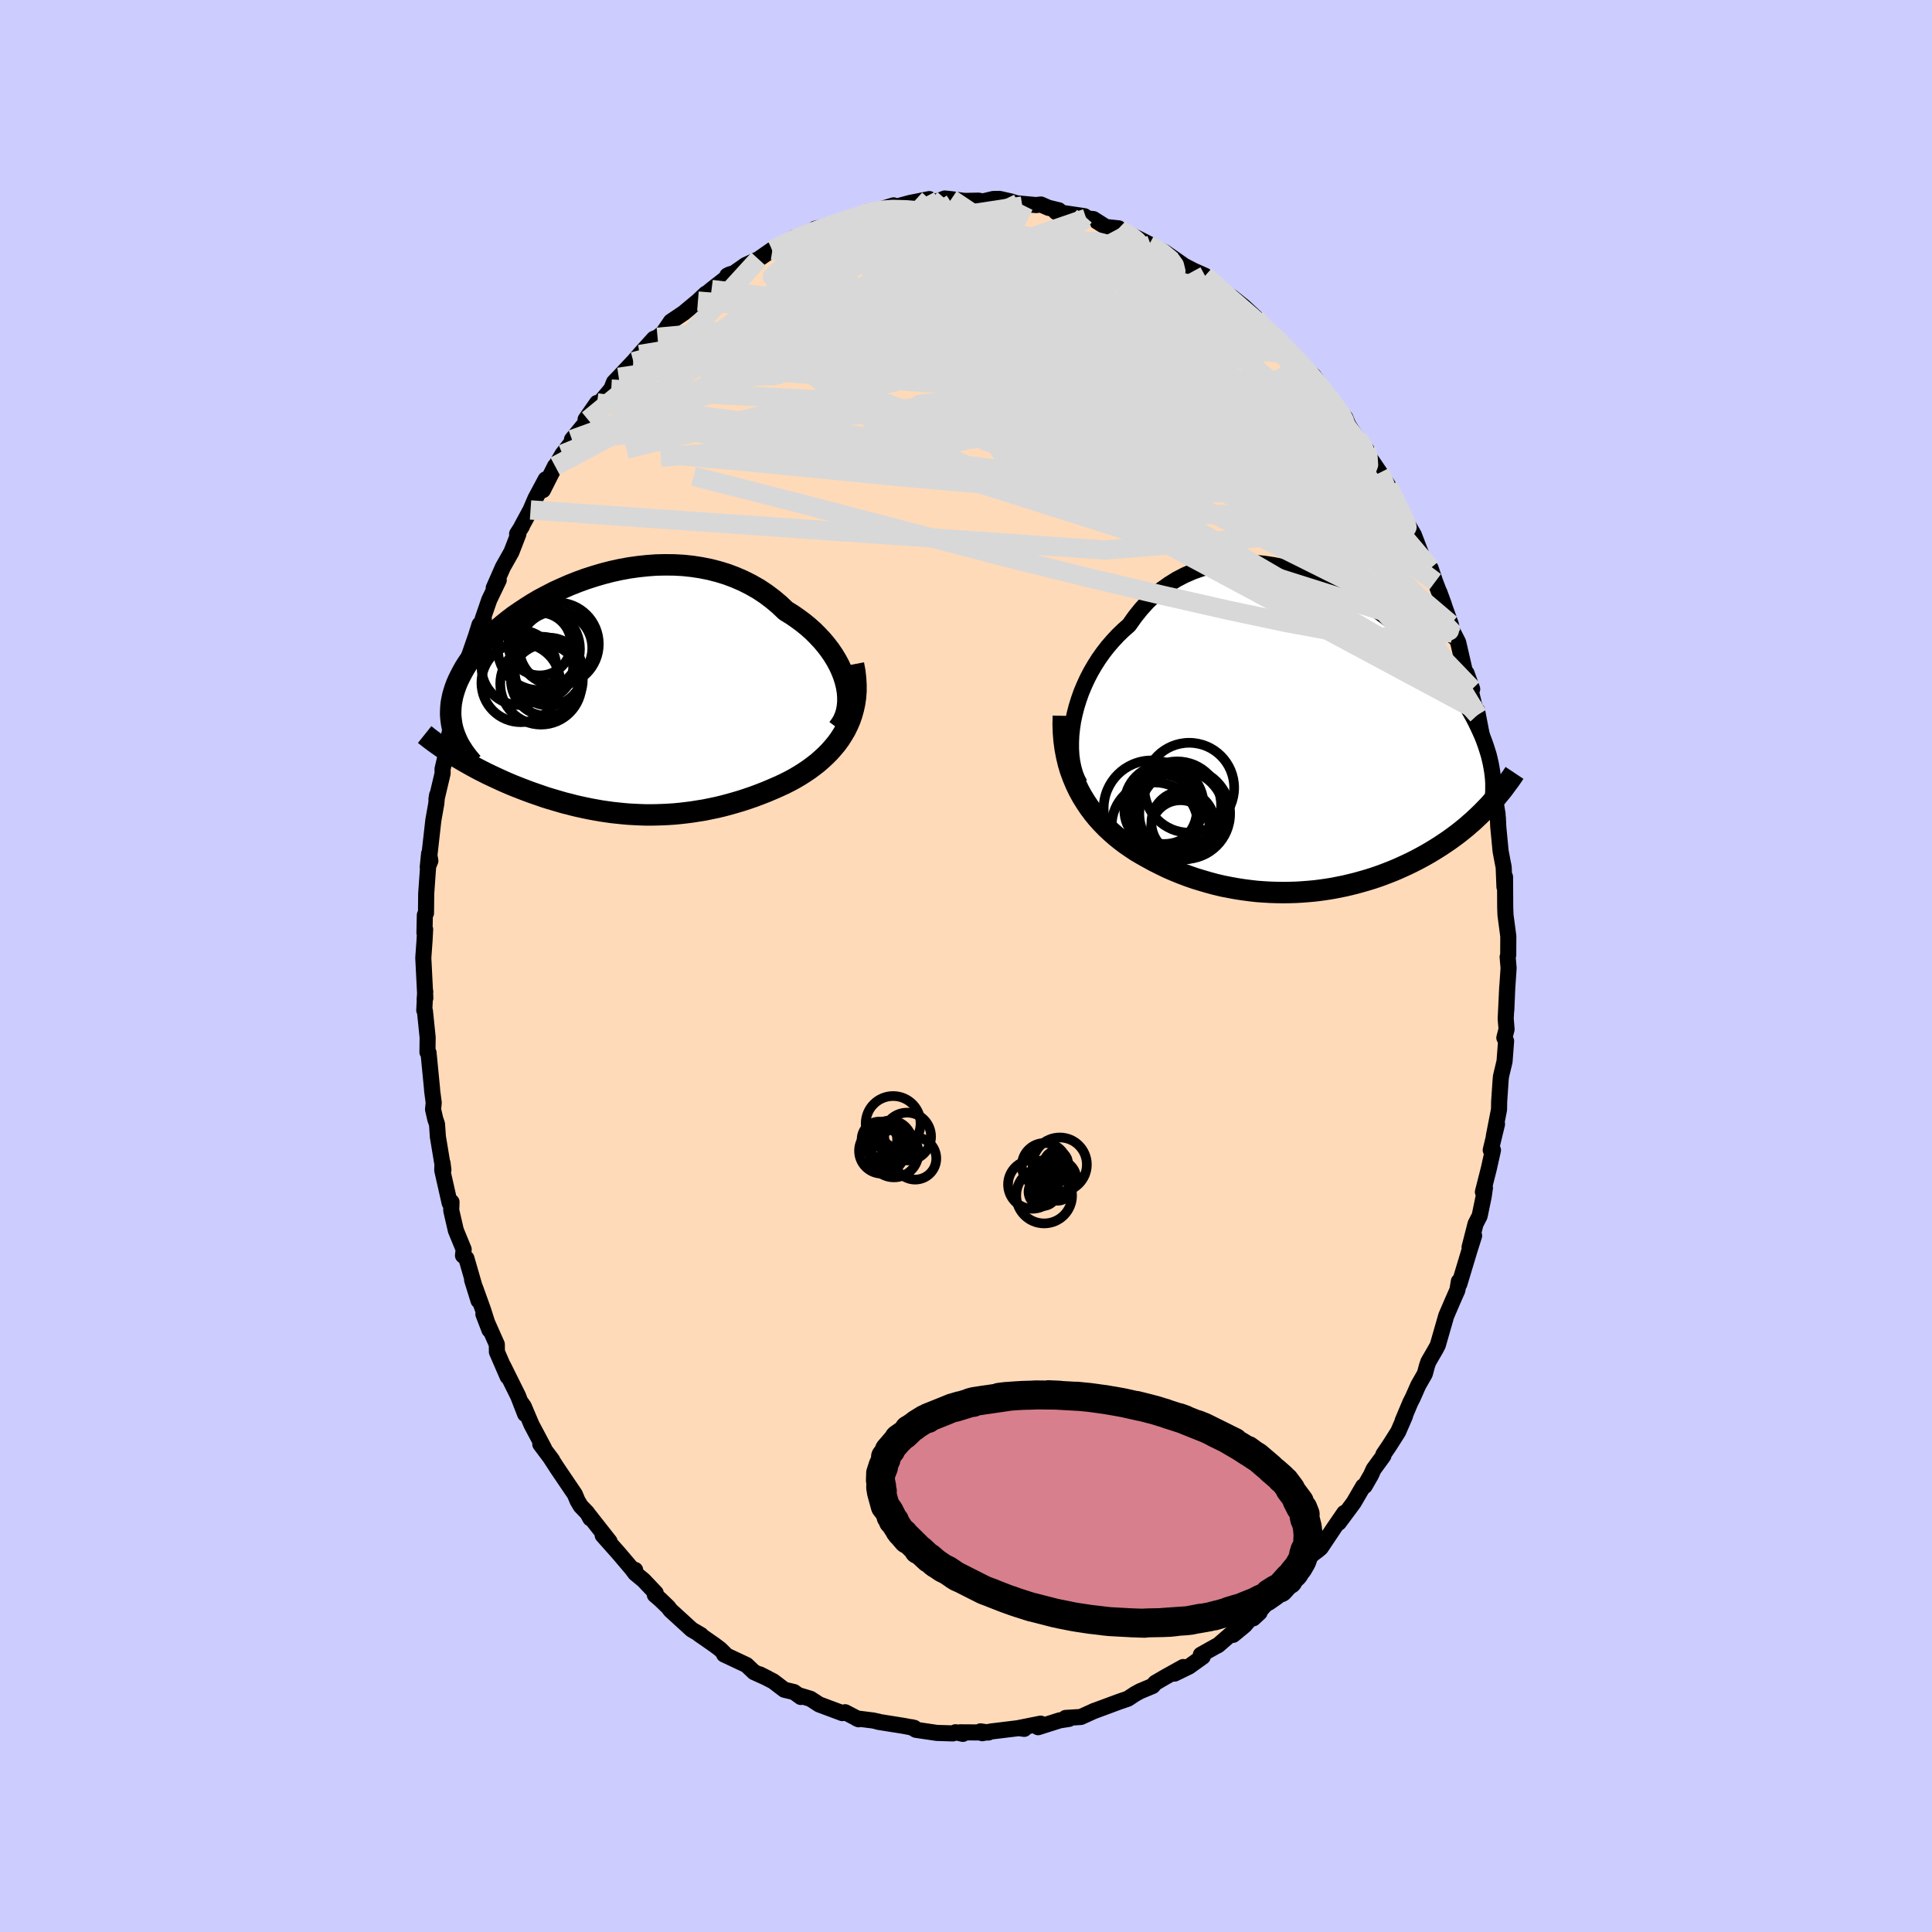 <svg viewBox="-100 -100 200 200" xmlns="http://www.w3.org/2000/svg" width="500" height="500" id="face-svg">
    <defs>
      <clipPath id="leftEyeClipPath">
        <polyline points="24.49,-1.75 24.32,-2.29 24.11,-2.84 23.86,-3.39 23.57,-3.93 23.25,-4.46 22.89,-4.99 22.5,-5.5 22.08,-6 21.62,-6.49 21.14,-6.97 20.63,-7.42 20.09,-7.86 19.52,-8.28 18.94,-8.68 18.32,-9.06 17.67,-9.68 16.98,-10.26 16.26,-10.8 15.51,-11.3 14.72,-11.75 13.91,-12.16 13.08,-12.52 12.23,-12.84 11.35,-13.11 10.46,-13.34 9.55,-13.52 8.64,-13.66 7.71,-13.76 6.78,-13.81 5.84,-13.82 4.9,-13.8 3.96,-13.73 3.03,-13.63 2.1,-13.5 1.18,-13.33 0.27,-13.13 -0.62,-12.9 -1.5,-12.64 -2.37,-12.36 -3.22,-12.05 -4.05,-11.72 -4.85,-11.37 -5.64,-11.01 -6.39,-10.62 -7.13,-10.23 -7.83,-9.82 -8.51,-9.39 -9.16,-8.96 -9.79,-8.53 -10.38,-8.08 -10.94,-7.63 -11.47,-7.18 -11.97,-6.73 -12.44,-6.27 -12.89,-5.82 -13.3,-5.36 -13.68,-4.91 -14.03,-4.47 -14.35,-4.02 -14.65,-3.58 -14.92,-3.15 -15.16,-2.72 -15.38,-2.3 -15.58,-1.89 -15.76,-1.48 -15.91,-1.07 -16.04,-0.67 -16.15,-0.28 -16.23,0.11 -16.3,0.49 -16.34,0.87 -16.36,1.24 -16.37,1.6 -16.35,1.96 -16.31,2.31 -16.26,2.66 -16.19,3 -16.1,3.34 -15.99,3.67 -15.72,6.09 -15.34,6.31 -14.97,6.53 -14.58,6.75 -14.19,6.97 -13.79,7.19 -13.39,7.4 -12.98,7.61 -12.56,7.82 -12.14,8.02 -11.71,8.22 -11.28,8.42 -10.84,8.62 -10.4,8.81 -9.95,9 -9.5,9.18 -9.04,9.36 -8.57,9.54 -8.09,9.72 -7.6,9.89 -7.11,10.06 -6.62,10.23 -6.11,10.39 -5.6,10.54 -5.09,10.69 -4.57,10.84 -4.04,10.97 -3.51,11.11 -2.98,11.23 -2.43,11.35 -1.89,11.46 -1.34,11.56 -0.78,11.66 -0.22,11.74 0.34,11.82 0.91,11.88 1.48,11.94 2.05,11.99 2.63,12.02 3.22,12.05 3.81,12.07 4.4,12.07 4.99,12.06 5.59,12.04 6.2,12.01 6.81,11.97 7.42,11.91 8.03,11.84 8.65,11.76 9.27,11.66 9.9,11.56 10.53,11.43 11.16,11.3 11.79,11.15 12.43,10.98 13.07,10.8 13.71,10.61 14.35,10.4 14.99,10.18 15.63,9.94 16.27,9.69 16.91,9.42 17.55,9.14 18.18,8.85 18.81,8.53 19.3,8.26 19.79,7.97 20.26,7.67 20.72,7.36 21.18,7.02 21.62,6.68 22.04,6.31 22.45,5.93 22.84,5.54 23.21,5.12 23.57,4.69 23.9,4.24 24.2,3.77 24.49,3.28 24.74,2.77" />
      </clipPath>
      <clipPath id="rightEyeClipPath">
        <polyline points="-26.14,-1.8 -25.98,-2.54 -25.79,-3.28 -25.56,-4.02 -25.3,-4.76 -25,-5.48 -24.67,-6.2 -24.31,-6.89 -23.91,-7.58 -23.49,-8.24 -23.03,-8.89 -22.55,-9.51 -22.04,-10.1 -21.5,-10.68 -20.94,-11.22 -20.35,-11.74 -19.75,-12.59 -19.11,-13.39 -18.44,-14.13 -17.73,-14.81 -16.99,-15.43 -16.21,-15.98 -15.41,-16.48 -14.58,-16.91 -13.73,-17.28 -12.85,-17.59 -11.96,-17.83 -11.05,-18.02 -10.13,-18.15 -9.19,-18.21 -8.25,-18.23 -7.3,-18.19 -6.35,-18.09 -5.4,-17.95 -4.45,-17.76 -3.5,-17.53 -2.56,-17.25 -1.63,-16.93 -0.71,-16.58 0.2,-16.19 1.09,-15.77 1.97,-15.32 2.82,-14.84 3.66,-14.34 4.48,-13.82 5.27,-13.28 6.04,-12.72 6.78,-12.15 7.5,-11.57 8.19,-10.98 8.85,-10.38 9.49,-9.78 10.1,-9.17 10.68,-8.57 11.23,-7.96 11.75,-7.36 12.24,-6.76 12.71,-6.17 13.15,-5.58 13.56,-5 13.95,-4.43 14.31,-3.86 14.65,-3.31 14.96,-2.77 15.26,-2.23 15.53,-1.71 15.78,-1.19 16.01,-0.69 16.23,-0.19 16.42,0.3 16.59,0.78 16.74,1.25 16.88,1.7 16.99,2.15 17.09,2.59 17.17,3.02 17.24,3.44 17.29,3.85 17.33,4.25 17.35,4.64 16.84,7 16.53,7.32 16.22,7.64 15.9,7.95 15.57,8.26 15.24,8.57 14.89,8.87 14.55,9.17 14.19,9.46 13.83,9.75 13.46,10.03 13.08,10.31 12.7,10.58 12.3,10.85 11.91,11.11 11.5,11.37 11.08,11.63 10.66,11.88 10.22,12.13 9.78,12.37 9.33,12.61 8.87,12.84 8.39,13.07 7.91,13.29 7.42,13.51 6.92,13.72 6.41,13.92 5.89,14.12 5.36,14.31 4.82,14.49 4.27,14.66 3.71,14.82 3.14,14.98 2.56,15.12 1.98,15.26 1.38,15.38 0.78,15.5 0.16,15.6 -0.46,15.69 -1.09,15.77 -1.73,15.83 -2.38,15.88 -3.03,15.92 -3.69,15.94 -4.36,15.95 -5.04,15.94 -5.72,15.92 -6.41,15.88 -7.11,15.83 -7.81,15.75 -8.51,15.66 -9.22,15.55 -9.93,15.42 -10.65,15.28 -11.37,15.11 -12.08,14.92 -12.8,14.71 -13.52,14.49 -14.24,14.24 -14.96,13.97 -15.67,13.68 -16.38,13.37 -17.08,13.03 -17.78,12.68 -18.47,12.3 -19.04,11.98 -19.6,11.65 -20.14,11.29 -20.68,10.92 -21.21,10.52 -21.72,10.11 -22.22,9.67 -22.71,9.21 -23.18,8.73 -23.63,8.23 -24.06,7.7 -24.47,7.15 -24.85,6.58 -25.22,5.98 -25.56,5.36" />
      </clipPath>
      <filter id="fuzzy">
        <feTurbulence id="turbulence" baseFrequency="0.05" numOctaves="3" type="noise" result="noise" />
        <feDisplacementMap in="SourceGraphic" in2="noise" scale="2" />
      </filter>
      <linearGradient id="rainbowGradient" x1="0%" y1="0%" x2="100%" y2="0%">
        <stop offset="0%" style="stop-color: [object Object]; stop-opacity: 1" />
        <stop offset="50%" style="stop-color: [object Object]; stop-opacity: 1" />
        <stop offset="100%" style="stop-color: [object Object]; stop-opacity: 1" />
      </linearGradient>
    </defs>
    <rect x="-100" y="-100" width="100%" height="100%" fill="rgb(204, 204, 255)" />
    <polyline id="faceContour" points="56.17,0.21 56.03,2.26 55.93,4.57 56.03,2.14 55.87,5.47 55.96,6.55 55.73,7.43 55.91,7.77 55.75,9.88 55.38,11.43 55.34,11.86 55.19,14.08 55.18,14.85 54.64,17.62 54.97,16.37 54.32,19.05 54.55,19.06 54.12,20.99 53.51,23.39 53.72,22.96 53.59,23.86 53.17,25.88 52.75,26.69 52.13,29.11 52.6,27.92 52.14,29.37 51.07,32.92 51.02,32.65 50.87,33.55 50.38,34.66 49.71,36.22 49.36,37.44 48.84,39.25 48.64,39.63 47.86,40.98 47.72,41.39 47.5,42.21 46.82,43.4 46.25,44.69 46,45.18 45.2,47.08 45.45,46.57 44.74,48.21 43.82,49.66 43.21,50.56 43.21,50.7 42.19,52.1 41.93,52.68 41.27,53.83 41.11,53.87 40.14,55.54 38.59,57.63 39.16,56.62 38.13,58.12 36.72,60.23 36.45,60.46 35.8,60.95 34.83,62.1 34.07,62.79 33.8,63.35 32.82,64.35 32.24,65.12 31.46,65.57 29.74,67.53 30.39,66.93 29.79,67.14 28.84,68.26 27.65,69.24 27.85,68.79 26.09,70.32 25.86,70.43 24.31,71.3 24.51,71.5 23.09,72.52 21.59,73.25 22.49,72.57 20.62,73.61 19.59,74.21 19.32,74.53 18.03,75.07 17.5,75.36 16.76,75.85 15.85,76.16 14.37,76.71 13.18,77.15 13.32,77.09 11.89,77.74 10.31,77.84 10.66,77.94 9.7,78.09 7.46,78.8 7.65,78.54 7.73,78.43 5.43,78.89 6.03,78.97 5.73,78.86 2.61,79.24 1.68,79.42 1.5,79.23 2.32,79.35 -0.62,79.33 -0.32,79.49 -1.08,79.32 -1.36,79.44 -3.02,79.39 -5.19,79.07 -5.64,78.8 -5.35,78.87 -6.47,78.66 -9.1,78.24 -9.04,78.23 -9.65,78.1 -10.06,78.05 -11.32,77.89 -11.11,77.98 -12.51,77.25 -12.8,77.34 -15.21,76.44 -16.1,75.86 -17.12,75.55 -17.1,75.67 -17.81,75.16 -18.81,74.92 -19.95,74.05 -21.35,73.33 -20.55,73.73 -21.94,73.1 -22.72,72.36 -25.04,71.27 -24.93,71.24 -25.46,70.72 -26.03,70.29 -27.64,69.17 -27.43,69.26 -28.4,68.69 -30.59,66.69 -30.83,66.37 -31.65,65.58 -32.21,65.1 -32.12,64.91 -33.36,63.6 -34.25,62.86 -34.25,62.52 -34.32,62.76 -34.59,62.4 -35.94,60.81 -37.61,58.93 -36.9,59.57 -39.03,56.86 -38.89,57.18 -39.19,56.63 -39.89,55.9 -40.22,55.34 -40.49,54.69 -42.27,52.06 -43.05,50.86 -42.84,51.14 -44.07,49.5 -43.68,49.93 -44.98,47.48 -45.78,45.59 -46,45.28 -45.64,46.38 -46.37,44.5 -47.92,41.38 -47.45,42.51 -48.56,39.95 -48.57,39.17 -49.96,36.04 -49.33,37.68 -49.98,35.63 -50.81,33.32 -50.46,34.64 -51.13,32.49 -50.7,33.79 -51.72,30.26 -52.07,29.97 -52,29.34 -52.81,27.37 -53.29,25.29 -53.26,24.43 -53.45,24.54 -54.22,21.13 -54.19,20.39 -54.1,21.11 -54.67,17.68 -54.76,16.37 -54.94,15.85 -55.17,14.84 -55.1,14.16 -55.26,12.95 -55.28,12.66 -55.64,8.97 -55.75,8.92 -55.73,7.39 -56.01,4.67 -56.08,4.58 -55.98,2.64 -56.04,3.48 -55.97,3.32 -56.18,-0.84 -56.05,-2.66 -55.99,-3.79 -56.06,-3.43 -56.02,-5.27 -55.9,-5.48 -55.88,-7.49 -55.67,-10.44 -55.58,-11.63 -55.72,-10.23 -55.45,-10.89 -55.55,-11.45 -55.14,-15.09 -54.84,-16.78 -54.75,-17.7 -54.82,-17.24 -54.18,-19.94 -54.19,-20.38 -53.38,-23.85 -53.91,-22.26 -53.21,-25.14 -53.29,-25.52 -52.86,-25.96 -52.24,-29.34 -52.09,-28.68 -52.23,-28.8 -51.43,-31.97 -51.44,-32.11 -50.72,-34.19 -50.36,-35.34 -49.91,-35.88 -50.04,-35.91 -49.35,-37.91 -48.37,-39.95 -48.89,-39.13 -47.94,-41.29 -47.06,-42.85 -46.34,-44.71 -46.47,-44.73 -45.97,-45.52 -45.99,-45.53 -45.08,-47.21 -44.57,-48.4 -43.51,-50.38 -43.8,-49.26 -42.54,-51.75 -42.55,-51.64 -41.77,-52.98 -40.82,-54.21 -40.79,-54.5 -39.12,-56.54 -38.19,-58.29 -39.38,-56.58 -37.69,-58.57 -36.72,-59.72 -36.44,-60.43 -35.95,-60.94 -34.56,-62.42 -34.43,-62.55 -33.78,-63.3 -33.39,-63.74 -32.31,-64.93 -31.93,-65.08 -31.34,-65.55 -30.55,-66.71 -29.23,-67.6 -27.75,-68.83 -26.93,-69.6 -27.2,-69.32 -26.34,-70.03 -24.61,-71.38 -24.71,-71.47 -24.47,-71.59 -24.02,-71.72 -22.82,-72.56 -21.48,-73.17 -20.09,-74.14 -20.04,-74.12 -18.25,-74.99 -17.8,-75.39 -17,-75.54 -15.84,-76.08 -14.78,-76.41 -15.61,-76.32 -14.28,-76.63 -13.33,-76.94 -11.6,-77.49 -10.24,-78.08 -10.62,-77.86 -9.65,-78.01 -8.99,-78.29 -7.49,-78.74 -7.65,-78.49 -5.8,-78.99 -3.8,-79.39 -4.24,-79.2 -3.97,-79.02 -2.84,-79.21 -2.2,-79.45 -1.53,-79.38 -0.15,-79.2 1.3,-79.23 1.73,-79.14 2.82,-79.4 3.47,-79.41 4.66,-79.14 5.99,-78.72 5.42,-78.94 7.26,-78.77 7.75,-78.83 8.53,-78.49 9.61,-78.23 9.31,-78.06 12.26,-77.62 12.67,-77.33 12.45,-77.39 13.19,-77.32 14.48,-76.5 15.81,-76.36 15.67,-76.22 16.85,-75.77 17.77,-75.33 19.13,-74.64 18.91,-74.6 20.53,-73.92 22.41,-72.61 21.92,-72.83 23.54,-71.99 24.75,-71.45 25.79,-70.55 25.61,-70.71 26.15,-70.23 26.41,-69.83 27.52,-69.25 28.77,-68.25 29.97,-67.13 29.98,-66.86 30.69,-66.31 32.3,-64.79 32.21,-64.87 32.61,-64.38 33.82,-63.32 34.44,-62.62 35.06,-61.8 35.99,-61.09 37.2,-59.37 36.32,-60.58 37.91,-58.43 38.13,-58 39.26,-56.77 39.5,-56.17 39.43,-56.22 40.95,-53.91 41.44,-53.47 41.4,-53.19 42.84,-51.07 42.88,-51.01 43.72,-49.69 44.88,-47.21 44.73,-47.56 44.97,-47.14 45.42,-46.46 45.6,-45.92 46.36,-44.63 47.47,-41.72 47.47,-42.01 48.09,-41.18 48.57,-39.77 49.48,-37.39 49,-38.7 50.18,-35.39 50.48,-34.1 50.49,-34.41 50.95,-33.5 51.67,-30.38 51.81,-30.32 52.4,-28.67 52.24,-28.53 52.65,-26.85 52.96,-25.99 52.9,-26.46 53.66,-22.53 53.91,-22.28 53.77,-22.17 54.14,-20.88 54.53,-18.02 55.03,-15.71 54.58,-18.44 55.06,-15.33 55.1,-14.41 55.34,-11.9 55.56,-10.73 55.66,-10.24 55.74,-8.19 55.8,-9.22 55.82,-6 55.85,-5.27 56.14,-3.07 56.13,-1.12 56.07,-0.93 56.17,0.21 56.03,2.26" fill="rgb(255, 218, 185)" stroke="black" stroke-width="1.667" stroke-linejoin="round" filter="url(#fuzzy)" />
    <g transform="translate(37.23 -23.55)">
      <polyline id="rightCountour" points="-26.14,-1.8 -25.98,-2.54 -25.79,-3.28 -25.56,-4.02 -25.3,-4.76 -25,-5.48 -24.67,-6.2 -24.31,-6.89 -23.91,-7.58 -23.49,-8.24 -23.03,-8.89 -22.55,-9.51 -22.04,-10.1 -21.5,-10.68 -20.94,-11.22 -20.35,-11.74 -19.75,-12.59 -19.11,-13.39 -18.44,-14.13 -17.73,-14.81 -16.99,-15.43 -16.21,-15.98 -15.41,-16.48 -14.58,-16.91 -13.73,-17.28 -12.85,-17.59 -11.96,-17.83 -11.05,-18.02 -10.13,-18.15 -9.19,-18.21 -8.25,-18.23 -7.3,-18.19 -6.35,-18.09 -5.4,-17.95 -4.45,-17.76 -3.5,-17.53 -2.56,-17.25 -1.63,-16.93 -0.71,-16.58 0.2,-16.19 1.09,-15.77 1.97,-15.32 2.82,-14.84 3.66,-14.34 4.48,-13.82 5.27,-13.28 6.04,-12.72 6.78,-12.15 7.5,-11.57 8.19,-10.98 8.85,-10.38 9.49,-9.78 10.1,-9.17 10.68,-8.57 11.23,-7.96 11.75,-7.36 12.24,-6.76 12.71,-6.17 13.15,-5.58 13.56,-5 13.95,-4.43 14.31,-3.86 14.65,-3.31 14.96,-2.77 15.26,-2.23 15.53,-1.71 15.78,-1.19 16.01,-0.69 16.23,-0.19 16.42,0.3 16.59,0.78 16.74,1.25 16.88,1.7 16.99,2.15 17.09,2.59 17.17,3.02 17.24,3.44 17.29,3.85 17.33,4.25 17.35,4.64 16.84,7 16.53,7.32 16.22,7.64 15.9,7.95 15.57,8.26 15.24,8.57 14.89,8.87 14.55,9.17 14.19,9.46 13.83,9.75 13.46,10.03 13.08,10.31 12.7,10.58 12.3,10.85 11.91,11.11 11.5,11.37 11.08,11.63 10.66,11.88 10.22,12.13 9.78,12.37 9.33,12.61 8.87,12.84 8.39,13.07 7.91,13.29 7.42,13.51 6.92,13.72 6.41,13.92 5.89,14.12 5.36,14.31 4.82,14.49 4.27,14.66 3.71,14.82 3.14,14.98 2.56,15.12 1.98,15.26 1.38,15.38 0.78,15.5 0.16,15.6 -0.46,15.69 -1.09,15.77 -1.73,15.83 -2.38,15.88 -3.03,15.92 -3.69,15.94 -4.36,15.95 -5.04,15.94 -5.72,15.92 -6.41,15.88 -7.11,15.83 -7.81,15.75 -8.51,15.66 -9.22,15.55 -9.93,15.42 -10.65,15.28 -11.37,15.11 -12.08,14.92 -12.8,14.71 -13.52,14.49 -14.24,14.24 -14.96,13.97 -15.67,13.68 -16.38,13.37 -17.08,13.03 -17.78,12.68 -18.47,12.3 -19.04,11.98 -19.6,11.65 -20.14,11.29 -20.68,10.92 -21.21,10.52 -21.72,10.11 -22.22,9.67 -22.71,9.21 -23.18,8.73 -23.63,8.23 -24.06,7.7 -24.47,7.15 -24.85,6.58 -25.22,5.98 -25.56,5.36" fill="white" stroke="white" stroke-width="0" stroke-linejoin="round" filter="url(#fuzzy)" />
    </g>
    <g transform="translate(-36.98 -27.71)">
      <polyline id="leftCountour" points="24.49,-1.75 24.32,-2.29 24.11,-2.84 23.86,-3.39 23.57,-3.93 23.25,-4.46 22.89,-4.99 22.5,-5.5 22.08,-6 21.62,-6.49 21.14,-6.97 20.63,-7.42 20.09,-7.86 19.52,-8.28 18.94,-8.68 18.32,-9.06 17.67,-9.68 16.98,-10.26 16.26,-10.8 15.51,-11.3 14.72,-11.75 13.91,-12.16 13.08,-12.52 12.23,-12.84 11.35,-13.11 10.46,-13.34 9.55,-13.52 8.64,-13.66 7.71,-13.76 6.78,-13.81 5.84,-13.82 4.9,-13.8 3.96,-13.73 3.03,-13.63 2.1,-13.5 1.18,-13.33 0.27,-13.13 -0.62,-12.9 -1.5,-12.64 -2.37,-12.36 -3.22,-12.05 -4.05,-11.72 -4.85,-11.37 -5.64,-11.01 -6.39,-10.62 -7.13,-10.23 -7.83,-9.82 -8.51,-9.39 -9.16,-8.96 -9.79,-8.53 -10.38,-8.08 -10.94,-7.63 -11.47,-7.18 -11.97,-6.73 -12.44,-6.27 -12.89,-5.82 -13.3,-5.36 -13.68,-4.91 -14.03,-4.47 -14.35,-4.02 -14.65,-3.58 -14.92,-3.15 -15.16,-2.72 -15.38,-2.3 -15.58,-1.89 -15.76,-1.48 -15.91,-1.07 -16.04,-0.67 -16.15,-0.28 -16.23,0.11 -16.3,0.49 -16.34,0.87 -16.36,1.24 -16.37,1.6 -16.35,1.96 -16.31,2.31 -16.26,2.66 -16.19,3 -16.1,3.34 -15.99,3.67 -15.72,6.09 -15.34,6.31 -14.97,6.53 -14.58,6.75 -14.19,6.97 -13.79,7.19 -13.39,7.4 -12.98,7.61 -12.56,7.82 -12.14,8.02 -11.71,8.22 -11.28,8.42 -10.84,8.62 -10.4,8.81 -9.95,9 -9.5,9.18 -9.04,9.36 -8.57,9.54 -8.09,9.72 -7.6,9.89 -7.11,10.06 -6.62,10.23 -6.11,10.39 -5.6,10.54 -5.09,10.69 -4.57,10.84 -4.04,10.97 -3.51,11.11 -2.98,11.23 -2.43,11.35 -1.89,11.46 -1.34,11.56 -0.78,11.66 -0.22,11.74 0.34,11.82 0.91,11.88 1.48,11.94 2.05,11.99 2.63,12.02 3.22,12.05 3.81,12.07 4.4,12.07 4.99,12.06 5.59,12.04 6.2,12.01 6.81,11.97 7.42,11.91 8.03,11.84 8.65,11.76 9.27,11.66 9.9,11.56 10.53,11.43 11.16,11.3 11.79,11.15 12.43,10.98 13.07,10.8 13.71,10.61 14.35,10.4 14.99,10.18 15.63,9.94 16.27,9.69 16.91,9.42 17.55,9.14 18.18,8.85 18.81,8.53 19.3,8.26 19.79,7.97 20.26,7.67 20.72,7.36 21.18,7.02 21.62,6.68 22.04,6.31 22.45,5.93 22.84,5.54 23.21,5.12 23.57,4.69 23.9,4.24 24.2,3.77 24.49,3.28 24.74,2.77" fill="white" stroke="white" stroke-width="0" stroke-linejoin="round" filter="url(#fuzzy)" />
    </g>
    <g transform="translate(37.23 -23.55)">
      <polyline id="rightUpper" points="-25.45,4.7 -25.71,4.2 -25.93,3.65 -26.1,3.05 -26.23,2.43 -26.32,1.77 -26.36,1.09 -26.36,0.39 -26.33,-0.33 -26.25,-1.06 -26.14,-1.8 -25.98,-2.54 -25.79,-3.28 -25.56,-4.02 -25.3,-4.76 -25,-5.48 -24.67,-6.2 -24.31,-6.89 -23.91,-7.58 -23.49,-8.24 -23.03,-8.89 -22.55,-9.51 -22.04,-10.1 -21.5,-10.68 -20.94,-11.22 -20.35,-11.74 -19.75,-12.59 -19.11,-13.39 -18.44,-14.13 -17.73,-14.81 -16.99,-15.43 -16.21,-15.98 -15.41,-16.48 -14.58,-16.91 -13.73,-17.28 -12.85,-17.59 -11.96,-17.83 -11.05,-18.02 -10.13,-18.15 -9.19,-18.21 -8.25,-18.23 -7.3,-18.19 -6.35,-18.09 -5.4,-17.95 -4.45,-17.76 -3.5,-17.53 -2.56,-17.25 -1.63,-16.93 -0.71,-16.58 0.2,-16.19 1.09,-15.77 1.97,-15.32 2.82,-14.84 3.66,-14.34 4.48,-13.82 5.27,-13.28 6.04,-12.72 6.78,-12.15 7.5,-11.57 8.19,-10.98 8.85,-10.38 9.49,-9.78 10.1,-9.17 10.68,-8.57 11.23,-7.96 11.75,-7.36 12.24,-6.76 12.71,-6.17 13.15,-5.58 13.56,-5 13.95,-4.43 14.31,-3.86 14.65,-3.31 14.96,-2.77 15.26,-2.23 15.53,-1.71 15.78,-1.19 16.01,-0.69 16.23,-0.19 16.42,0.3 16.59,0.78 16.74,1.25 16.88,1.7 16.99,2.15 17.09,2.59 17.17,3.02 17.24,3.44 17.29,3.85 17.33,4.25 17.35,4.64 17.35,5.02 17.35,5.4 17.33,5.76 17.29,6.12 17.25,6.46 17.19,6.8 17.12,7.13 17.04,7.45 16.96,7.77 16.86,8.08" fill="none" stroke="black" stroke-width="1.667" stroke-linejoin="round" filter="url(#fuzzy)" />
      <polyline id="rightLower" points="-27.15,-2.35 -27.17,-1.45 -27.14,-0.58 -27.07,0.26 -26.96,1.07 -26.81,1.85 -26.63,2.61 -26.41,3.34 -26.15,4.04 -25.87,4.71 -25.56,5.36 -25.22,5.98 -24.85,6.58 -24.47,7.15 -24.06,7.7 -23.63,8.23 -23.18,8.73 -22.71,9.21 -22.22,9.67 -21.72,10.11 -21.21,10.52 -20.68,10.92 -20.14,11.29 -19.6,11.65 -19.04,11.98 -18.47,12.3 -17.78,12.68 -17.08,13.03 -16.38,13.37 -15.67,13.68 -14.96,13.97 -14.24,14.24 -13.52,14.49 -12.8,14.71 -12.08,14.92 -11.37,15.11 -10.65,15.28 -9.93,15.42 -9.22,15.55 -8.51,15.66 -7.81,15.75 -7.11,15.83 -6.41,15.88 -5.72,15.92 -5.04,15.94 -4.36,15.95 -3.69,15.94 -3.03,15.92 -2.38,15.88 -1.73,15.83 -1.09,15.77 -0.46,15.69 0.16,15.6 0.78,15.5 1.38,15.38 1.98,15.26 2.56,15.12 3.14,14.98 3.71,14.82 4.27,14.66 4.82,14.49 5.36,14.31 5.89,14.12 6.41,13.92 6.92,13.72 7.42,13.51 7.91,13.29 8.39,13.07 8.87,12.84 9.33,12.61 9.78,12.37 10.22,12.13 10.66,11.88 11.08,11.63 11.5,11.37 11.91,11.11 12.3,10.85 12.7,10.58 13.08,10.31 13.46,10.03 13.83,9.75 14.19,9.46 14.55,9.17 14.89,8.87 15.24,8.57 15.57,8.26 15.9,7.95 16.22,7.64 16.53,7.32 16.84,7 17.14,6.67 17.43,6.34 17.72,6.01 18,5.67 18.28,5.33 18.54,4.98 18.8,4.63 19.06,4.28 19.31,3.92 19.55,3.56" fill="none" stroke="black" stroke-width="2.222" stroke-linejoin="round" filter="url(#fuzzy)" />
      <circle r="4.654" cx="-14.124" cy="5.096" stroke="black" fill="none" stroke-width="1.0" filter="url(#fuzzy)" clip-path="url(#rightEyeClipPath)" /><circle r="4.55" cx="-15.369" cy="6.921" stroke="black" fill="none" stroke-width="1.0" filter="url(#fuzzy)" clip-path="url(#rightEyeClipPath)" /><circle r="3.756" cx="-17.084" cy="7.426" stroke="black" fill="none" stroke-width="1.0" filter="url(#fuzzy)" clip-path="url(#rightEyeClipPath)" /><circle r="3.258" cx="-14.779" cy="8.721" stroke="black" fill="none" stroke-width="1.0" filter="url(#fuzzy)" clip-path="url(#rightEyeClipPath)" /><circle r="4.672" cx="-15.114" cy="7.896" stroke="black" fill="none" stroke-width="1.0" filter="url(#fuzzy)" clip-path="url(#rightEyeClipPath)" /><circle r="3.062" cx="-15.024" cy="9.451" stroke="black" fill="none" stroke-width="1.0" filter="url(#fuzzy)" clip-path="url(#rightEyeClipPath)" /><circle r="4.7" cx="-14.589" cy="7.781" stroke="black" fill="none" stroke-width="1.0" filter="url(#fuzzy)" clip-path="url(#rightEyeClipPath)" /><circle r="4.096" cx="-16.739" cy="6.826" stroke="black" fill="none" stroke-width="1.0" filter="url(#fuzzy)" clip-path="url(#rightEyeClipPath)" /><circle r="4.972" cx="-18.009" cy="7.241" stroke="black" fill="none" stroke-width="1.0" filter="url(#fuzzy)" clip-path="url(#rightEyeClipPath)" /><circle r="4.468" cx="-17.684" cy="9.016" stroke="black" fill="none" stroke-width="1.0" filter="url(#fuzzy)" clip-path="url(#rightEyeClipPath)" />
      </g>
    <g transform="translate(-36.98 -27.71)">
      <polyline id="leftUpper" points="23.73,3.12 24.02,2.73 24.27,2.31 24.46,1.87 24.61,1.39 24.7,0.9 24.75,0.4 24.75,-0.13 24.71,-0.66 24.62,-1.2 24.49,-1.75 24.32,-2.29 24.11,-2.84 23.86,-3.39 23.57,-3.93 23.25,-4.46 22.89,-4.99 22.5,-5.5 22.08,-6 21.62,-6.49 21.14,-6.97 20.63,-7.42 20.09,-7.86 19.52,-8.28 18.94,-8.68 18.32,-9.06 17.67,-9.68 16.98,-10.26 16.26,-10.8 15.51,-11.3 14.72,-11.75 13.91,-12.16 13.08,-12.52 12.23,-12.84 11.35,-13.11 10.46,-13.34 9.55,-13.52 8.64,-13.66 7.71,-13.76 6.78,-13.81 5.84,-13.82 4.9,-13.8 3.96,-13.73 3.03,-13.63 2.1,-13.5 1.18,-13.33 0.27,-13.13 -0.62,-12.9 -1.5,-12.64 -2.37,-12.36 -3.22,-12.05 -4.05,-11.72 -4.85,-11.37 -5.64,-11.01 -6.39,-10.62 -7.13,-10.23 -7.83,-9.82 -8.51,-9.39 -9.16,-8.96 -9.79,-8.53 -10.38,-8.08 -10.94,-7.63 -11.47,-7.18 -11.97,-6.73 -12.44,-6.27 -12.89,-5.82 -13.3,-5.36 -13.68,-4.91 -14.03,-4.47 -14.35,-4.02 -14.65,-3.58 -14.92,-3.15 -15.16,-2.72 -15.38,-2.3 -15.58,-1.89 -15.76,-1.48 -15.91,-1.07 -16.04,-0.67 -16.15,-0.28 -16.23,0.11 -16.3,0.49 -16.34,0.87 -16.36,1.24 -16.37,1.6 -16.35,1.96 -16.31,2.31 -16.26,2.66 -16.19,3 -16.1,3.34 -15.99,3.67 -15.87,3.99 -15.73,4.31 -15.58,4.63 -15.41,4.94 -15.22,5.24 -15.03,5.54 -14.82,5.83 -14.6,6.12 -14.36,6.41 -14.12,6.69" fill="none" stroke="black" stroke-width="2.222" stroke-linejoin="round" filter="url(#fuzzy)" />
      <polyline id="leftLower" points="25.33,-3.52 25.47,-2.78 25.55,-2.07 25.59,-1.39 25.59,-0.72 25.54,-0.09 25.45,0.53 25.32,1.12 25.16,1.69 24.97,2.24 24.74,2.77 24.49,3.28 24.2,3.77 23.9,4.24 23.57,4.69 23.21,5.12 22.84,5.54 22.45,5.93 22.04,6.31 21.62,6.68 21.18,7.02 20.72,7.36 20.26,7.67 19.79,7.97 19.3,8.26 18.81,8.53 18.18,8.85 17.55,9.14 16.91,9.42 16.27,9.69 15.63,9.94 14.99,10.18 14.35,10.4 13.71,10.61 13.07,10.8 12.43,10.98 11.79,11.15 11.16,11.3 10.53,11.43 9.9,11.56 9.27,11.66 8.65,11.76 8.03,11.84 7.42,11.91 6.81,11.97 6.2,12.01 5.59,12.04 4.99,12.06 4.4,12.07 3.81,12.07 3.22,12.05 2.63,12.02 2.05,11.99 1.48,11.94 0.91,11.88 0.34,11.82 -0.22,11.74 -0.78,11.66 -1.34,11.56 -1.89,11.46 -2.43,11.35 -2.98,11.23 -3.51,11.11 -4.04,10.97 -4.57,10.84 -5.09,10.69 -5.6,10.54 -6.11,10.39 -6.62,10.23 -7.11,10.06 -7.6,9.89 -8.09,9.72 -8.57,9.54 -9.04,9.36 -9.5,9.18 -9.95,9 -10.4,8.81 -10.84,8.62 -11.28,8.42 -11.71,8.22 -12.14,8.02 -12.56,7.82 -12.98,7.61 -13.39,7.4 -13.79,7.19 -14.19,6.97 -14.58,6.75 -14.97,6.53 -15.34,6.31 -15.72,6.09 -16.08,5.86 -16.44,5.63 -16.79,5.4 -17.14,5.17 -17.47,4.94 -17.81,4.7 -18.13,4.47 -18.45,4.23 -18.76,3.99 -19.06,3.75" fill="none" stroke="black" stroke-width="2.222" stroke-linejoin="round" filter="url(#fuzzy)" />
      <circle r="3.518" cx="-6.214" cy="-2.765" stroke="black" fill="none" stroke-width="1.0" filter="url(#fuzzy)" clip-path="url(#leftEyeClipPath)" /><circle r="4.216" cx="-7.019" cy="-1.495" stroke="black" fill="none" stroke-width="1.0" filter="url(#fuzzy)" clip-path="url(#leftEyeClipPath)" /><circle r="4.25" cx="-7.234" cy="-5.105" stroke="black" fill="none" stroke-width="1.0" filter="url(#fuzzy)" clip-path="url(#leftEyeClipPath)" /><circle r="4.08" cx="-9.104" cy="-1.61" stroke="black" fill="none" stroke-width="1.0" filter="url(#fuzzy)" clip-path="url(#leftEyeClipPath)" /><circle r="4.292" cx="-5.324" cy="-5.62" stroke="black" fill="none" stroke-width="1.0" filter="url(#fuzzy)" clip-path="url(#leftEyeClipPath)" /><circle r="3.876" cx="-9.289" cy="-3.185" stroke="black" fill="none" stroke-width="1.0" filter="url(#fuzzy)" clip-path="url(#leftEyeClipPath)" /><circle r="3.72" cx="-6.409" cy="-1.9" stroke="black" fill="none" stroke-width="1.0" filter="url(#fuzzy)" clip-path="url(#leftEyeClipPath)" /><circle r="3.226" cx="-6.919" cy="-3.15" stroke="black" fill="none" stroke-width="1.0" filter="url(#fuzzy)" clip-path="url(#leftEyeClipPath)" /><circle r="3.25" cx="-7.149" cy="-5.62" stroke="black" fill="none" stroke-width="1.0" filter="url(#fuzzy)" clip-path="url(#leftEyeClipPath)" /><circle r="3.776" cx="-5.484" cy="-5.205" stroke="black" fill="none" stroke-width="1.0" filter="url(#fuzzy)" clip-path="url(#leftEyeClipPath)" />
    </g>
    <g id="hairs">
      <polyline points="15.81,-76.36 16.05,-76.13 16.63,-75.8 17.21,-75.43 17.67,-75.06 17.98,-74.7 18.12,-74.35 18.05,-74.04 17.72,-73.78 17.07,-73.59 16.07,-73.48 14.7,-73.45 12.95,-73.5 10.84,-73.63 8.37,-73.8 5.52,-74.01 2.23,-74.25 -1.58,-74.53 -5.89,-74.92 -10.49,-75.52" fill="none" stroke="rgb(216, 216, 216)" stroke-width="2" stroke-linejoin="round" filter="url(#fuzzy)" /><polyline points="44.88,-47.21 44.77,-47.35 44.64,-47.26 44.39,-47.06 43.97,-46.8 43.33,-46.6 42.42,-46.56 41.18,-46.76 39.58,-47.23 37.61,-47.97 35.23,-48.98 32.42,-50.26 29.16,-51.84 25.47,-53.75 21.34,-55.98 16.78,-58.57 11.77,-61.49 6.25,-64.76 0.09,-68.37 -6.81,-72.32" fill="none" stroke="rgb(216, 216, 216)" stroke-width="2" stroke-linejoin="round" filter="url(#fuzzy)" /><polyline points="-20.09,-74.14 -19.44,-74.37 -18.18,-74.78 -16.68,-75.19 -15.03,-75.55 -13.26,-75.88 -11.41,-76.18 -9.47,-76.46 -7.42,-76.75 -5.26,-77.05 -3.07,-77.35 -0.98,-77.64 0.94,-77.92 2.67,-78.18 4.29,-78.43 5.83,-78.67" fill="none" stroke="rgb(216, 216, 216)" stroke-width="2" stroke-linejoin="round" filter="url(#fuzzy)" /><polyline points="38.13,-58 38.85,-57.1 39.16,-56.49 39.33,-55.95 39.38,-55.45 39.26,-55.05 38.94,-54.77 38.4,-54.63 37.6,-54.64 36.52,-54.83 35.13,-55.26 33.41,-55.93 31.34,-56.84 28.96,-57.98 26.28,-59.29 23.31,-60.79 20.02,-62.5 16.39,-64.45 12.32,-66.66 7.74,-69.15 2.65,-71.91 -2.88,-75" fill="none" stroke="rgb(216, 216, 216)" stroke-width="2" stroke-linejoin="round" filter="url(#fuzzy)" /><polyline points="43.72,-49.69 44.42,-48.21 44.73,-47.58 44.96,-47.15 45.17,-46.71 45.39,-46.22 45.57,-45.76 45.65,-45.43 45.6,-45.33 45.37,-45.52 44.95,-46.02 44.32,-46.83 43.45,-48.01 42.33,-49.59 40.92,-51.63 39.19,-54.18 37.15,-57.26 34.78,-60.82" fill="none" stroke="rgb(216, 216, 216)" stroke-width="2" stroke-linejoin="round" filter="url(#fuzzy)" /><polyline points="40.95,-53.91 41.22,-53.45 41.33,-52.8 41.26,-52.05 40.93,-51.33 40.28,-50.69 39.27,-50.22 37.88,-49.92 36.12,-49.75 34,-49.65 31.53,-49.58 28.7,-49.54 25.51,-49.56 21.93,-49.66 17.95,-49.89 13.55,-50.26 8.71,-50.76 3.42,-51.39 -2.33,-52.14 -8.55,-53.02 -15.28,-54.01 -22.54,-55.05 -30.47,-55.99" fill="none" stroke="rgb(216, 216, 216)" stroke-width="2" stroke-linejoin="round" filter="url(#fuzzy)" /><polyline points="44.88,-47.21 44.63,-47.35 44.06,-47.25 43.08,-47.01 41.63,-46.69 39.65,-46.36 37.07,-46.14 33.86,-46.12 29.98,-46.32 25.41,-46.74 20.13,-47.37 14.11,-48.2 7.35,-49.24 -0.19,-50.51 -8.53,-51.99 -17.71,-53.62 -27.89,-55.22" fill="none" stroke="rgb(216, 216, 216)" stroke-width="2" stroke-linejoin="round" filter="url(#fuzzy)" /><polyline points="-9.65,-78.01 -8.75,-78.24 -7.57,-78.32 -6.17,-78.28 -4.6,-78.15 -2.97,-77.91 -1.3,-77.57 0.42,-77.15 2.22,-76.67 4.14,-76.14 6.16,-75.58 8.25,-74.99 10.37,-74.4 12.48,-73.79 14.54,-73.18 16.55,-72.56 18.47,-71.96 20.28,-71.39 21.96,-70.88 23.48,-70.46 24.77,-70.16 25.75,-69.99" fill="none" stroke="rgb(216, 216, 216)" stroke-width="2" stroke-linejoin="round" filter="url(#fuzzy)" /><polyline points="-10.62,-77.86 -9.83,-78.01 -9.2,-78.11 -8.72,-78.09 -8.42,-77.93 -8.35,-77.62 -8.59,-77.12 -9.21,-76.42 -10.2,-75.51 -11.54,-74.38 -13.21,-73.03 -15.2,-71.44 -17.56,-69.61 -20.33,-67.52 -23.61,-65.11 -27.46,-62.34 -31.88,-59.21 -36.9,-55.68" fill="none" stroke="rgb(216, 216, 216)" stroke-width="2" stroke-linejoin="round" filter="url(#fuzzy)" /><polyline points="42.84,-51.07 43.08,-50.59 43.41,-49.73 43.53,-49.03 43.38,-48.62 43,-48.42 42.42,-48.32 41.67,-48.27 40.74,-48.28 39.57,-48.39 38.15,-48.66 36.44,-49.11 34.41,-49.75 32.07,-50.59 29.4,-51.64 26.42,-52.91 23.09,-54.41 19.39,-56.15 15.3,-58.12 10.82,-60.32 5.97,-62.8 0.82,-65.58 -4.62,-68.68 -10.46,-72.05" fill="none" stroke="rgb(216, 216, 216)" stroke-width="2" stroke-linejoin="round" filter="url(#fuzzy)" /><polyline points="32.21,-64.87 32.83,-64.21 33.63,-63.39 34.43,-62.54 35.21,-61.68 35.92,-60.87 36.55,-60.12 37.11,-59.42 37.6,-58.79 38.02,-58.24 38.34,-57.78 38.56,-57.44 38.66,-57.24 38.63,-57.2 38.43,-57.33 38.07,-57.67 37.53,-58.22 36.8,-58.99 35.86,-60.01 34.69,-61.33 33.23,-63 31.55,-65.02" fill="none" stroke="rgb(216, 216, 216)" stroke-width="2" stroke-linejoin="round" filter="url(#fuzzy)" /><polyline points="-20.04,-74.12 -18.71,-74.79 -17.71,-75.26 -16.78,-75.64 -15.9,-75.98 -15.07,-76.29 -14.23,-76.59 -13.38,-76.88 -12.52,-77.17 -11.7,-77.44 -10.97,-77.68 -10.37,-77.87 -9.9,-78 -9.57,-78.08 -9.38,-78.11 -9.36,-78.07 -9.53,-77.97 -9.89,-77.81 -10.48,-77.57 -11.29,-77.27 -12.35,-76.9 -13.67,-76.44 -15.3,-75.88 -17.31,-75.15" fill="none" stroke="rgb(216, 216, 216)" stroke-width="2" stroke-linejoin="round" filter="url(#fuzzy)" /><polyline points="29.97,-67.13 30.09,-66.73 30.2,-66.13 29.99,-65.49 29.37,-64.87 28.32,-64.25 26.86,-63.61 24.97,-62.93 22.61,-62.25 19.75,-61.57 16.34,-60.89 12.36,-60.21 7.82,-59.51 2.7,-58.79 -2.99,-58.07 -9.28,-57.38 -16.17,-56.69 -23.72,-55.89 -32.03,-54.91" fill="none" stroke="rgb(216, 216, 216)" stroke-width="2" stroke-linejoin="round" filter="url(#fuzzy)" /><polyline points="50.18,-35.39 50.03,-34.71 49.17,-34.39 47.6,-34.1 45.27,-33.95 42.08,-34.11 38.02,-34.66 33.04,-35.58 27.14,-36.83 20.32,-38.38 12.58,-40.22 3.92,-42.37 -5.71,-44.88 -16.39,-47.68 -28.2,-50.69" fill="none" stroke="rgb(216, 216, 216)" stroke-width="2" stroke-linejoin="round" filter="url(#fuzzy)" /><polyline points="29.97,-67.13 30.31,-66.65 31.08,-65.82 31.97,-64.85 32.88,-63.81 33.83,-62.72 34.8,-61.57 35.79,-60.39 36.77,-59.2 37.7,-58.04 38.56,-56.94 39.33,-55.94 39.99,-55.08 40.51,-54.4 40.88,-53.94 41.08,-53.71 41.12,-53.72 40.97,-53.96 40.54,-54.6" fill="none" stroke="rgb(216, 216, 216)" stroke-width="2" stroke-linejoin="round" filter="url(#fuzzy)" /><polyline points="24.75,-71.45 25.45,-70.83 25.99,-70.33 26.65,-69.73 27.5,-69 28.48,-68.15 29.5,-67.27 30.44,-66.44 31.22,-65.73 31.82,-65.18 32.2,-64.83 32.37,-64.68 32.3,-64.75 31.95,-65.09 31.19,-65.79" fill="none" stroke="rgb(216, 216, 216)" stroke-width="2" stroke-linejoin="round" filter="url(#fuzzy)" /><polyline points="41.44,-53.47 41.61,-52.79 41.67,-51.9 41.36,-51.07 40.61,-50.34 39.38,-49.78 37.64,-49.43 35.42,-49.24 32.74,-49.13 29.6,-49.06 26.01,-49.01 21.92,-49 17.3,-49.09 12.11,-49.28 6.35,-49.6 0.01,-50.05 -6.92,-50.66 -14.43,-51.4 -22.6,-52.2 -31.5,-53.01" fill="none" stroke="rgb(216, 216, 216)" stroke-width="2" stroke-linejoin="round" filter="url(#fuzzy)" /><polyline points="18.91,-74.6 20.29,-73.85 21.13,-73.15 21.57,-72.54 21.72,-71.94 21.55,-71.34 21.03,-70.74 20.17,-70.13 19,-69.47 17.55,-68.75 15.83,-67.95 13.82,-67.07 11.47,-66.13 8.74,-65.12 5.61,-64.08 2.06,-63 -1.9,-61.89 -6.28,-60.75 -11.09,-59.54 -16.36,-58.22 -22.11,-56.76 -28.38,-55.18 -35.17,-53.5" fill="none" stroke="rgb(216, 216, 216)" stroke-width="2" stroke-linejoin="round" filter="url(#fuzzy)" /><polyline points="33.82,-63.32 34.16,-62.63 34.02,-61.9 33.29,-61.19 31.91,-60.52 29.85,-59.89 27.12,-59.23 23.71,-58.55 19.59,-57.87 14.73,-57.2 9.11,-56.53 2.71,-55.86 -4.52,-55.14 -12.63,-54.36 -21.65,-53.53 -31.6,-52.66" fill="none" stroke="rgb(216, 216, 216)" stroke-width="2" stroke-linejoin="round" filter="url(#fuzzy)" /><polyline points="25.79,-70.55 27.76,-58.89 13.57,-63.46 3.17,-66.8 0.27,-68.01 1.69,-68.52 3.72,-69.02 4.96,-69.57 5.86,-70.06 7.07,-70.48 8.51,-70.91 9.48,-71.44 9.33,-72.08 7.96,-72.69 5.74,-73.06 3.1,-73.06 0.16,-72.77 -3.16,-72.4 -6.52,-72.12 -8.82,-71.78 -8.35,-70.95 -2.81,-69.66 10.23,-69.75 21.92,-72.83" fill="none" stroke="rgb(216, 216, 216)" stroke-width="2" stroke-linejoin="round" filter="url(#fuzzy)" /><polyline points="44.88,-47.21 8.19,-65.69 -4.46,-68.43 -5,-65.56 -1.09,-62.33 3.31,-60.37 6.33,-59.76 7.41,-60.24 7.39,-61.49 7.75,-63.05 9.4,-64.34 12.32,-64.66 15.83,-63.58 18.65,-61.7 18.21,-61.22 11.44,-64.37 -2.99,-68.39 -33.78,-63.3" fill="none" stroke="rgb(216, 216, 216)" stroke-width="2" stroke-linejoin="round" filter="url(#fuzzy)" /><polyline points="39.43,-56.22 14.01,-65.99 14.89,-66.47 20.51,-63.81 23.98,-61.79 22.1,-61.56 14.67,-62.31 4.53,-63.03 -3.63,-63.41 -5.59,-63.51 0.21,-63.04 11.62,-61.29 23.94,-57.78 32.17,-53.46 33.7,-50.82 32.36,-49.48 52.4,-28.67" fill="none" stroke="rgb(216, 216, 216)" stroke-width="2" stroke-linejoin="round" filter="url(#fuzzy)" /><polyline points="37.2,-59.37 27.81,-67.54 20.36,-71.54 13.74,-72.15 8.55,-70.15 6.44,-66.88 7.57,-64.06 10.33,-62.96 13.01,-63.67 14.94,-65.23 16.53,-66.47 18.29,-66.78 20.16,-66.3 21.4,-65.6 20.9,-65.19 17.68,-65.32 11.3,-65.89 2.12,-66.89 -8.29,-68.82 -16.01,-72.51 -18.25,-74.99" fill="none" stroke="rgb(216, 216, 216)" stroke-width="2" stroke-linejoin="round" filter="url(#fuzzy)" /><polyline points="37.91,-58.43 3.34,-64.11 2.25,-69.81 3.9,-72.72 2.01,-73.86 -2.21,-74.25 -6.58,-74.26 -9.65,-73.95 -10.73,-73.4 -9.92,-72.81 -7.89,-72.34 -5.42,-71.98 -2.76,-71.48 0.6,-70.32 5.49,-67.98 12.15,-64.25 19.47,-59.59 24.92,-55.21 25.97,-52.48 22.67,-52.03 16.92,-55.11 -9.65,-78.01" fill="none" stroke="rgb(216, 216, 216)" stroke-width="2" stroke-linejoin="round" filter="url(#fuzzy)" /><polyline points="-2.84,-79.21 -18.55,-70.81 -26.44,-64.9 -24.51,-64.87 -17.4,-66.78 -9,-67.13 -0.9,-65.08 6.09,-61.88 10.74,-59.34 11.72,-58.55 8.7,-59.6 2.84,-61.73 -3.62,-63.97 -8.6,-65.46 -11.28,-65.74 -12.67,-64.73 -14.98,-62.86 -19.75,-61.12 -25.63,-60.94 -28.76,-63.06 -28.81,-65.01 -39.12,-56.54" fill="none" stroke="rgb(216, 216, 216)" stroke-width="2" stroke-linejoin="round" filter="url(#fuzzy)" /><polyline points="21.92,-72.83 14,-72.8 5.5,-68.95 1.28,-66.46 5.14,-64.89 13.51,-63.3 20.76,-62.08 23.21,-62.27 20.3,-64.41 13.91,-67.94 6.99,-71.52 2.01,-73.74 0.02,-73.75 0.55,-71.47 2.32,-67.61 3.93,-63.89 2.95,-62.78 -7.66,-65.16 -35.95,-60.94" fill="none" stroke="rgb(216, 216, 216)" stroke-width="2" stroke-linejoin="round" filter="url(#fuzzy)" /><polyline points="19.13,-74.64 3.45,-68.85 12.96,-64.98 19.27,-64.75 18.11,-67.23 12.33,-69.6 5.57,-69.65 0.58,-66.72 -1.54,-61.65 -1.57,-56.17 -1.56,-52.17 -3.08,-50.86 -5.8,-52.3 -7.34,-55.36 -4.82,-58.15 3.1,-58.95 15.08,-56.97 27.39,-52.89 35.26,-48.3 33.68,-44.62 14.41,-43.06 -45.08,-47.21" fill="none" stroke="rgb(216, 216, 216)" stroke-width="2" stroke-linejoin="round" filter="url(#fuzzy)" /><polyline points="-14.28,-76.63 -20.06,-71.35 -10.38,-70.08 3.8,-66.7 15.52,-61.73 21.84,-58.11 23.4,-57.35 22.67,-58.89 21.8,-61.41 21.52,-63.98 21.25,-66.33 20.01,-68.56 17.26,-70.7 13.17,-72.56 8.59,-73.73 4.74,-73.72 2.86,-72.18 3.82,-69.18 7.85,-65.37 14.33,-61.85 21.88,-59.57 28.86,-58.66 33.5,-58.99 33.86,-61.67 32.21,-64.87" fill="none" stroke="rgb(216, 216, 216)" stroke-width="2" stroke-linejoin="round" filter="url(#fuzzy)" /><polyline points="-36.72,-59.72 -8.21,-58.25 16.59,-48.82 22.74,-44.49 14.6,-46.21 1.42,-51.14 -9.7,-56.53 -15.59,-60.95 -16.16,-64.09 -12.82,-66.09 -7.42,-67.2 -1.64,-67.75 3.26,-68.17 6.65,-68.87 8.56,-70.01 9.33,-71.48 9.24,-72.86 8.5,-73.61 7.78,-73.11 8.59,-70.92 13.29,-67.11 23.75,-63.3 29.98,-66.86" fill="none" stroke="rgb(216, 216, 216)" stroke-width="2" stroke-linejoin="round" filter="url(#fuzzy)" /><polyline points="52.4,-28.67 4.07,-52.54 -0.44,-59.29 11.02,-59.58 22.51,-57.69 27.87,-56.51 26.08,-57.38 18.85,-60.01 9.18,-63.26 0.26,-66.1 -5.51,-67.92 -7.24,-68.49 -5.38,-67.71 -0.96,-65.61 5.09,-62.49 11.89,-58.97 17.72,-55.85 19.74,-53.88 15.99,-53.8 11.09,-56.93 35.99,-61.09" fill="none" stroke="rgb(216, 216, 216)" stroke-width="2" stroke-linejoin="round" filter="url(#fuzzy)" /><polyline points="-2.2,-79.45 -8.06,-68.36 8.24,-60.88 19.58,-57.76 20.43,-59.82 15.25,-63.87 10.26,-66.59 9.07,-66.85 11.15,-65.69 12.97,-64.95 11.09,-65.78 5.34,-67.84 -0.81,-69.91 -4.7,-70.72 -12.71,-67.66 -42.54,-51.75" fill="none" stroke="rgb(216, 216, 216)" stroke-width="2" stroke-linejoin="round" filter="url(#fuzzy)" /><polyline points="37.2,-59.37 6.17,-64.06 3.48,-59.04 11.54,-57.3 19.16,-58.78 23.43,-61 24.26,-62.91 21.9,-64.44 16.72,-65.71 9.57,-66.66 1.94,-67.19 -4.24,-67.29 -7.16,-67.06 -5.72,-66.64 -0.18,-66.24 7.58,-66.16 14.77,-66.66 19.72,-67.41 24,-66.61 31.71,-60.45 48.09,-41.18" fill="none" stroke="rgb(216, 216, 216)" stroke-width="2" stroke-linejoin="round" filter="url(#fuzzy)" /><polyline points="-21.48,-73.17 -31.08,-62.65 -26.18,-63.82 -15.29,-63.91 -3.16,-62.05 5.88,-60.44 10.42,-60.15 12.15,-60.85 13.65,-61.81 16.26,-62.58 19.72,-62.94 23.11,-62.83 25.59,-62.49 26.59,-62.57 25.8,-63.76 23.3,-66.03 19.62,-68.08 15.13,-67.84 9.74,-63.96 8.41,-56.7 44.73,-47.56" fill="none" stroke="rgb(216, 216, 216)" stroke-width="2" stroke-linejoin="round" filter="url(#fuzzy)" /><polyline points="-3.8,-79.39 4.34,-67.46 -8.57,-65.47 -18.81,-65.72 -23.24,-65.99 -22.49,-66.19 -17.85,-66.17 -10.76,-65.48 -2.63,-64.04 5.22,-62.47 11.51,-61.69 15.3,-62.28 16.3,-64.09 14.91,-66.47 11.89,-68.67 8.1,-70.22 4.23,-70.95 0.83,-70.83 -1.49,-69.9 -1.96,-68.27 0.18,-66.35 4.18,-64.88 5.96,-64.84 2.54,-67.68 17.77,-75.33" fill="none" stroke="rgb(216, 216, 216)" stroke-width="2" stroke-linejoin="round" filter="url(#fuzzy)" /><polyline points="44.97,-47.14 33.41,-45.14 22.29,-51.7 18.99,-55.91 16.97,-58.37 15.46,-59.6 16.26,-59.55 19.24,-58.92 22.33,-58.87 23.8,-59.98 23.52,-61.98 22.02,-64.32 18.82,-66.77 11.48,-68.88 -4.72,-67.54 -40.79,-54.5" fill="none" stroke="rgb(216, 216, 216)" stroke-width="2" stroke-linejoin="round" filter="url(#fuzzy)" /><polyline points="52.24,-28.53 8.01,-54.38 4.5,-64.53 9.72,-67.22 15.43,-65.89 20.26,-62.58 23.15,-59.67 23.39,-58.8 21.58,-59.96 18.91,-62.03 16.02,-63.95 13,-65.21 10.31,-65.7 9.29,-65.51 10.53,-65.02 11.96,-64.64 13.58,-62.93 41.4,-53.19" fill="none" stroke="rgb(216, 216, 216)" stroke-width="2" stroke-linejoin="round" filter="url(#fuzzy)" /><polyline points="-34.43,-62.55 5.83,-60.64 18.14,-59.38 21.45,-57.72 20.38,-58.14 18.87,-60.31 19,-62.74 20.47,-64.44 21.59,-65.3 20.64,-65.77 16.72,-66.3 10.17,-67.03 2.48,-67.87 -4.37,-68.67 -8.67,-69.38 -9.82,-70.04 -8.51,-70.6 -6.23,-70.89 -4.36,-70.59 -3.39,-69.32 -2.79,-66.55 -1.4,-61.97 2.3,-56.87 7.58,-57.17 -10.24,-78.08" fill="none" stroke="rgb(216, 216, 216)" stroke-width="2" stroke-linejoin="round" filter="url(#fuzzy)" /><polyline points="-8.99,-78.29 -4.65,-76.62 -4.95,-73.66 -5.73,-71.9 -5.47,-71.62 -3.09,-71.7 0.71,-70.85 4.48,-68.56 7.52,-65.11 10.36,-61.14 14.09,-57.23 19.34,-53.9 25.55,-51.75 31.17,-51.41 34.69,-53 35.72,-55.65 35.33,-57.6 35.24,-56.96 37.86,-50.81 52.96,-25.99" fill="none" stroke="rgb(216, 216, 216)" stroke-width="2" stroke-linejoin="round" filter="url(#fuzzy)" /><polyline points="-1.53,-79.38 12.84,-69.76 14.93,-61.51 12.57,-58.33 9.88,-58.27 6.52,-59.76 1.75,-61.86 -4.06,-63.99 -9.72,-65.74 -13.97,-66.94 -15.95,-67.58 -15.35,-67.68 -12.5,-67.3 -8.31,-66.55 -4.14,-65.68 -1.26,-64.96 -0.18,-64.53 -0.17,-64.19 0.46,-63.55 3.24,-62.32 8.05,-60.61 12.02,-59.13 9.82,-59.75 -0.52,-65.58 5.99,-78.72" fill="none" stroke="rgb(216, 216, 216)" stroke-width="2" stroke-linejoin="round" filter="url(#fuzzy)" /><polyline points="26.15,-70.23 30.28,-61.39 26.56,-55.5 16.97,-53.87 4.79,-54.35 -6.33,-55.92 -12.66,-57.84 -12.57,-59.62 -7.65,-61.12 -1.5,-62.26 3.04,-62.74 6.09,-62.05 10.26,-60.14 17.28,-58.04 24.24,-57.81 23.56,-61.61 8.5,-69.5 -20.04,-74.12" fill="none" stroke="rgb(216, 216, 216)" stroke-width="2" stroke-linejoin="round" filter="url(#fuzzy)" /><polyline points="29.98,-66.86 3.17,-67.91 7.82,-66.74 13.87,-63.92 13.86,-62.62 9.48,-63.15 3.44,-64.13 -2.56,-64.56 -7.1,-64.41 -8.82,-64.19 -7.2,-64.29 -3.26,-64.8 0.78,-65.72 2.93,-67.04 3.92,-68.3 8.68,-67.41 23.88,-58.04 52.96,-25.99" fill="none" stroke="rgb(216, 216, 216)" stroke-width="2" stroke-linejoin="round" filter="url(#fuzzy)" /><polyline points="-40.79,-54.5 -3.26,-57.75 8.39,-54.84 11.91,-52.72 8.87,-54.55 3.96,-59.32 1.47,-64.75 2.49,-69.1 5.44,-71.58 8.15,-72.08 9.46,-70.8 9.78,-68.05 10.59,-64.34 13.34,-60.4 18.35,-57.04 24.39,-54.9 29.17,-54.27 30.57,-55.15 28.01,-56.9 23.67,-57.64 23.43,-53.97 34.92,-43.68 50.49,-34.41" fill="none" stroke="rgb(216, 216, 216)" stroke-width="2" stroke-linejoin="round" filter="url(#fuzzy)" /><polyline points="48.57,-39.77 23.74,-58.29 18.87,-62.26 15.31,-64.5 9.66,-66.34 2.74,-67.22 -2.91,-66.86 -5.67,-65.7 -6.09,-64.56 -6.05,-64.15 -6.9,-64.68 -8.53,-65.9 -9.95,-67.27 -10.5,-68.22 -10.27,-68.35 -9.05,-67.55 -5.44,-66.05 1.75,-64.39 10.17,-63.6 15.34,-65.09 33.82,-63.32" fill="none" stroke="rgb(216, 216, 216)" stroke-width="2" stroke-linejoin="round" filter="url(#fuzzy)" /><polyline points="52.9,-26.46 8.16,-50.45 4.32,-63.72 9.5,-69.4 15.19,-71.06 18.56,-71.4 19.15,-71.57 18.11,-71.51 16.95,-70.76 16.36,-69.22 15.56,-67.43 12.92,-66.25 7.56,-66.36 0.65,-67.74 -4.76,-69.11 -5.18,-67.23 5.05,-57.06 50.49,-34.41" fill="none" stroke="rgb(216, 216, 216)" stroke-width="2" stroke-linejoin="round" filter="url(#fuzzy)" /><polyline points="-27.75,-68.83 10.94,-65.67 21.91,-64.53 18.9,-65.04 11.59,-66.03 5.39,-66.74 2.09,-66.53 2.09,-64.66 5.54,-60.97 11.91,-56.37 19.41,-52.66 25.53,-51.57 28.36,-53.6 27.68,-57.65 24.81,-61.65 21.26,-63.87 17.2,-64.24 11.25,-64.73 2.87,-68.2 -2.85,-74.89 5.42,-78.94" fill="none" stroke="rgb(216, 216, 216)" stroke-width="2" stroke-linejoin="round" filter="url(#fuzzy)" /><polyline points="-2.84,-79.21 -1.81,-76.83 -9.76,-73.47 -14.51,-70.52 -14.84,-68.66 -12.19,-67.98 -7.98,-67.9 -3.06,-67.65 1.95,-66.95 5.95,-66.19 7.13,-65.99 3.98,-66.63 -3.14,-67.67 -11.13,-67.43 -14.35,-62.93 -2.87,-51.29 50.49,-34.41" fill="none" stroke="rgb(216, 216, 216)" stroke-width="2" stroke-linejoin="round" filter="url(#fuzzy)" /><polyline points="50.49,-34.41 42.32,-42.85 25.1,-50.69 12.36,-54.56 9.73,-55.72 13.06,-56.92 16.27,-59.63 16.33,-63.67 13.89,-67.99 11.33,-71.51 10.6,-73.64 11.94,-74.46 14.01,-74.55 14.91,-74.63 13.47,-75 10.2,-75.15 8.05,-73.3 14.66,-65.37 47.47,-42.01" fill="none" stroke="rgb(216, 216, 216)" stroke-width="2" stroke-linejoin="round" filter="url(#fuzzy)" /><polyline points="27.52,-69.25 -4.18,-63.45 1.4,-57.06 10.77,-51.72 13.64,-50.72 12.36,-53.42 10.64,-57.63 9.4,-61.64 7.62,-64.93 4.61,-67.65 1.23,-70.03 -0.62,-71.98 0.57,-72.99 5.02,-72.26 11.87,-69.12 19.65,-63.79 26.13,-58.15 30.53,-53.43 50.48,-34.1" fill="none" stroke="rgb(216, 216, 216)" stroke-width="2" stroke-linejoin="round" filter="url(#fuzzy)" /><polyline points="-13.33,-76.94 8.9,-56.36 4.07,-57.71 2.83,-61.05 4.56,-63.37 6.6,-64.57 9.26,-64.61 13.06,-63.82 16.88,-63.04 18.66,-63.03 16.97,-63.9 12.12,-65.04 6.07,-65.72 1.4,-65.72 -0.34,-65.84 0.4,-67.2 1,-69.71 -5.27,-70.33 -34.43,-62.55" fill="none" stroke="rgb(216, 216, 216)" stroke-width="2" stroke-linejoin="round" filter="url(#fuzzy)" /><polyline points="41.44,-53.47 10.55,-67.24 -0.32,-70.74 1.03,-70.42 5.36,-67.28 8.59,-62.72 10.36,-58.62 11.8,-56.14 13.72,-55.45 15.81,-56.27 16.97,-58.32 16.43,-61.31 14.72,-64.66 13.47,-67.53 13.82,-69.34 14.57,-70.24 12.11,-70.9 3.48,-71.68 -7.87,-72.95 -2.2,-79.45" fill="none" stroke="rgb(216, 216, 216)" stroke-width="2" stroke-linejoin="round" filter="url(#fuzzy)" /><polyline points="-17.8,-75.39 5.88,-71.62 19.53,-67.2 21.88,-67.43 18.76,-69.88 15.15,-71.89 13.25,-72.31 12.96,-71.28 13.1,-69.46 12.63,-67.42 11.41,-65.24 10.42,-62.53 11.14,-58.9 14.46,-54.61 19.37,-50.89 22.87,-49.62 21.5,-52.15 14.4,-58.06 5.88,-64.62 4.98,-67.48 20.06,-61.03 50.18,-35.39" fill="none" stroke="rgb(216, 216, 216)" stroke-width="2" stroke-linejoin="round" filter="url(#fuzzy)" /><polyline points="-41.77,-52.98 -7.95,-66.86 10.59,-66.38 16.86,-64.45 13.11,-64.52 4.87,-65.72 -1.98,-67.25 -4.43,-68.97 -3.21,-70.77 -1.26,-72.17 -1.12,-72.58 -3.16,-71.63 -5.46,-69.21 -5.46,-65.54 -2.23,-61.48 1.59,-59.76 1.63,-65.42 12.26,-77.62" fill="none" stroke="rgb(216, 216, 216)" stroke-width="2" stroke-linejoin="round" filter="url(#fuzzy)" /><polyline points="44.73,-47.56 15.42,-49.94 23.62,-46.81 29.59,-46.66 27.32,-49.27 20.37,-52.48 12.91,-55.29 7.13,-58 3.47,-61.04 1.48,-64.24 0.7,-66.92 1.05,-68.48 2.86,-68.7 6.32,-67.57 10.97,-65.13 15.48,-61.61 17.94,-57.75 16.81,-54.73 12.17,-53.45 6.11,-54.38 2.74,-59.5 24.75,-71.45" fill="none" stroke="rgb(216, 216, 216)" stroke-width="2" stroke-linejoin="round" filter="url(#fuzzy)" /><polyline points="-10.62,-77.86 8.01,-74.17 4.9,-74.29 -1.89,-74.15 -5.29,-73.56 -4.32,-72.42 -0.21,-70.58 5.38,-68.37 10.89,-66.46 15.25,-65.31 18.26,-64.83 20.36,-64.62 21.93,-64.34 22.82,-63.88 22.49,-63.25 20.42,-62.78 16.16,-63.78 9.52,-68.26 2.33,-75.6 -3.97,-79.02" fill="none" stroke="rgb(216, 216, 216)" stroke-width="2" stroke-linejoin="round" filter="url(#fuzzy)" /><polyline points="12.45,-77.39 7.82,-74.58 -0.87,-73.54 -3.84,-70.9 -1.93,-66.28 2.77,-61.86 7.99,-59.67 12.5,-59.79 16.7,-60.68 21.47,-60.62 26.36,-58.85 29.05,-55.9 26.58,-53.33 17.69,-53.5 5.38,-59.05 -2.51,-70.14 -8.99,-78.29" fill="none" stroke="rgb(216, 216, 216)" stroke-width="2" stroke-linejoin="round" filter="url(#fuzzy)" /><polyline points="-26.34,-70.03 0.13,-66.7 12.17,-63.74 15.18,-65.26 17.25,-66.33 20.38,-65.08 23.48,-62.18 24.97,-59.23 23.92,-57.62 20.47,-57.93 15.79,-59.81 11.68,-62.18 9.89,-63.86 11.4,-64.01 16.03,-62.47 22.47,-59.78 28.8,-56.87 33.1,-54.81 34,-54.31 30.85,-55.34 23.82,-56.87 14.26,-57.14 5.04,-55.33 -3.14,-53.88 -38.19,-58.29" fill="none" stroke="rgb(216, 216, 216)" stroke-width="2" stroke-linejoin="round" filter="url(#fuzzy)" /><polyline points="12.45,-77.39 -15.7,-67.74 -17.2,-66.75 -10.93,-68.69 -6.73,-70.58 -5.64,-71.77 -5.76,-71.91 -5.49,-70.55 -4.07,-67.87 -1.62,-65.09 0.44,-63.83 0.2,-64.56 -2.08,-65.8 -1.95,-66.04 4.38,-68.1 -2.84,-79.21" fill="none" stroke="rgb(216, 216, 216)" stroke-width="2" stroke-linejoin="round" filter="url(#fuzzy)" /><polyline points="-34.43,-62.55 12.12,-59.23 25.01,-59.79 23.41,-63.38 19.37,-66.83 17.69,-67.71 17.94,-65.59 17.9,-61.87 16.1,-58.91 12.55,-58.57 8.02,-61.31 3.31,-66.05 -0.66,-70.99 -2.83,-74.67 -3.56,-76.66 -5.43,-77.59 -3.8,-79.39" fill="none" stroke="rgb(216, 216, 216)" stroke-width="2" stroke-linejoin="round" filter="url(#fuzzy)" /><polyline points="16.85,-75.77 -4.46,-64.41 -2.46,-66.07 -0.66,-70.03 0.1,-72.39 0.55,-72.37 0.32,-70.42 -0.81,-67.42 -2.21,-64.26 -2.57,-61.49 -0.67,-59.24 3.66,-57.41 9.09,-56.15 13.26,-55.99 14.16,-57.66 11.4,-61.3 6.29,-65.94 0.75,-69.72 -3.57,-71.1 -5.15,-69.96 -6.05,-67.49 -31.93,-65.08" fill="none" stroke="rgb(216, 216, 216)" stroke-width="2" stroke-linejoin="round" filter="url(#fuzzy)" />
    </g>
    
        <g id="pointNose">
          <g id="rightNose"><circle r="1.47" cx="7.946" cy="23.374" stroke="black" fill="none" stroke-width="1.0" filter="url(#fuzzy)" /><circle r="2.89" cx="8.09" cy="23.758" stroke="black" fill="none" stroke-width="1.0" filter="url(#fuzzy)" /><circle r="2.35" cx="8.13" cy="20.674" stroke="black" fill="none" stroke-width="1.0" filter="url(#fuzzy)" /><circle r="1.782" cx="9.626" cy="21.97" stroke="black" fill="none" stroke-width="1.0" filter="url(#fuzzy)" /><circle r="2.036" cx="9.086" cy="21.77" stroke="black" fill="none" stroke-width="1.0" filter="url(#fuzzy)" /><circle r="1.498" cx="9.466" cy="22.802" stroke="black" fill="none" stroke-width="1.0" filter="url(#fuzzy)" /><circle r="2.092" cx="8.654" cy="22.114" stroke="black" fill="none" stroke-width="1.0" filter="url(#fuzzy)" /><circle r="1.22" cx="9.334" cy="20.37" stroke="black" fill="none" stroke-width="1.0" filter="url(#fuzzy)" /><circle r="2.806" cx="9.706" cy="20.558" stroke="black" fill="none" stroke-width="1.0" filter="url(#fuzzy)" /><circle r="2.512" cx="6.866" cy="22.618" stroke="black" fill="none" stroke-width="1.0" filter="url(#fuzzy)" /></g>
          <g id="leftNose"><circle r="2.538" cx="-7.462" cy="19.342" stroke="black" fill="none" stroke-width="1.0" filter="url(#fuzzy)" /><circle r="1.13" cx="-8.666" cy="19.446" stroke="black" fill="none" stroke-width="1.0" filter="url(#fuzzy)" /><circle r="1.838" cx="-8.966" cy="17.946" stroke="black" fill="none" stroke-width="1.0" filter="url(#fuzzy)" /><circle r="2.84" cx="-7.542" cy="16.302" stroke="black" fill="none" stroke-width="1.0" filter="url(#fuzzy)" /><circle r="1.148" cx="-7.322" cy="17.682" stroke="black" fill="none" stroke-width="1.0" filter="url(#fuzzy)" /><circle r="2.476" cx="-6.094" cy="17.654" stroke="black" fill="none" stroke-width="1.0" filter="url(#fuzzy)" /><circle r="2.266" cx="-7.854" cy="18.262" stroke="black" fill="none" stroke-width="1.0" filter="url(#fuzzy)" /><circle r="2.19" cx="-5.266" cy="19.922" stroke="black" fill="none" stroke-width="1.0" filter="url(#fuzzy)" /><circle r="1.74" cx="-7.094" cy="18.446" stroke="black" fill="none" stroke-width="1.0" filter="url(#fuzzy)" /><circle r="2.362" cx="-8.71" cy="19.134" stroke="black" fill="none" stroke-width="1.0" filter="url(#fuzzy)" /></g>
        </g>
      
    <g id="mouth">
      <polyline points="35.16,60.54 34.96,60.87 34.95,61 35.09,60.46 34.88,61.25 34.76,61.58 34.39,62.22 33.89,62.82 34.02,62.75 33.94,62.86 33.42,63.34 33.37,63.56 33.4,63.36 32.47,64.4 32.52,64.31 32.04,64.56 31.39,64.97 31.83,64.76 31.01,65.33 30.49,65.55 29.94,65.84 29.43,66.04 29.55,65.99 27.72,66.73 27.18,66.81 28.21,66.5 27.01,66.89 25.7,67.28 26.11,67.14 25.23,67.37 24.63,67.48 23.12,67.74 24.31,67.51 23.27,67.73 22.83,67.78 20.38,67.95 21.71,67.88 21.1,67.94 20.39,67.97 18.82,68 18.41,68.02 18.5,68.04 17.06,67.99 17.28,68 14.89,67.87 14.21,67.8 14.35,67.81 12.83,67.63 13.14,67.67 12.88,67.64 11.43,67.42 11.08,67.36 9.76,67.1 10.7,67.28 9.21,66.98 6.95,66.4 6.79,66.37 6.44,66.26 5.16,65.85 4.62,65.65 5.17,65.85 4.93,65.77 4.12,65.48 2.71,64.93 2.9,65 2.65,64.9 1.9,64.62 1.4,64.37 -1.17,63.07 -0.4,63.46 -0.91,63.23 -1.89,62.57 -2.38,62.33 -3.32,61.69 -3.07,61.88 -3.79,61.26 -3.8,61.33 -4.71,60.48 -4.92,60.43 -5.02,60.22 -5.72,59.53 -6.44,58.82 -6.06,59.35 -6.86,58.42 -6.45,58.77 -6.71,58.62 -7.77,56.97 -7.39,57.45 -7.55,57.41 -7.65,57.06 -7.96,56.45 -8.14,56.19 -8.36,55.91 -8.75,54.49 -8.83,54 -8.66,54.36 -8.83,53.86 -8.73,53.86 -8.86,53.25 -8.84,52.66 -8.54,51.89 -8.84,52.51 -8.59,51.73 -8.28,51.08 -8.26,50.84 -8.33,50.81 -7.78,50.09 -7.78,49.97 -7.95,50.15 -7.1,49.16 -6.62,48.69 -6.97,48.94 -6.33,48.49 -5.85,48.03 -5.92,48 -5.75,47.91 -5.38,47.66 -5.04,47.4 -4.26,46.92 -4.02,46.86 -3.95,46.85 -3.91,46.75 -2.29,46.1 -1.53,45.79 -0.64,45.52 -1.49,45.77 -1.04,45.67 0.62,45.16 0.74,45.18 0.44,45.19 0.82,45.09 1.92,44.92 2.36,44.86 4.47,44.55 3.42,44.65 4.06,44.57 5.18,44.49 5.87,44.45 7.24,44.41 6.42,44.44 7.24,44.4 9.69,44.43 8.52,44.38 11.52,44.55 11.49,44.54 11.45,44.53 12.77,44.66 13.3,44.73 14.58,44.91 14.34,44.87 16.13,45.18 15.24,45.02 16.33,45.22 18.07,45.61 17.64,45.49 18.49,45.7 19.61,45.99 20.41,46.24 20.52,46.26 20.8,46.37 22.66,46.97 22.09,46.76 23.33,47.26 25.03,47.94 23.94,47.47 24.57,47.72 24.76,47.81 26.9,48.87 25.78,48.33 27.75,49.29 26.97,48.91 28.46,49.78 29.26,50.3 29.13,50.13 30.13,50.86 29.49,50.44 30.11,50.8 31.48,51.97 31.59,52.09 32.56,52.92 31.92,52.36 32.71,53.06 32.67,53.07 32.99,53.33 33.6,54.14 33.53,54.15 34.51,55.47 34.27,55.34 34.64,56.06 34.47,55.62 34.87,56.13 35.11,56.74 35.08,57.31 35,56.98 35.18,57.47 35.33,58.08 35.4,58.79 35.43,59.04 35.42,58.71 35.37,59.64" fill="rgb(215,127,140)" stroke="black" stroke-width="3" stroke-linejoin="round" filter="url(#fuzzy)" />
    </g>
  </svg>